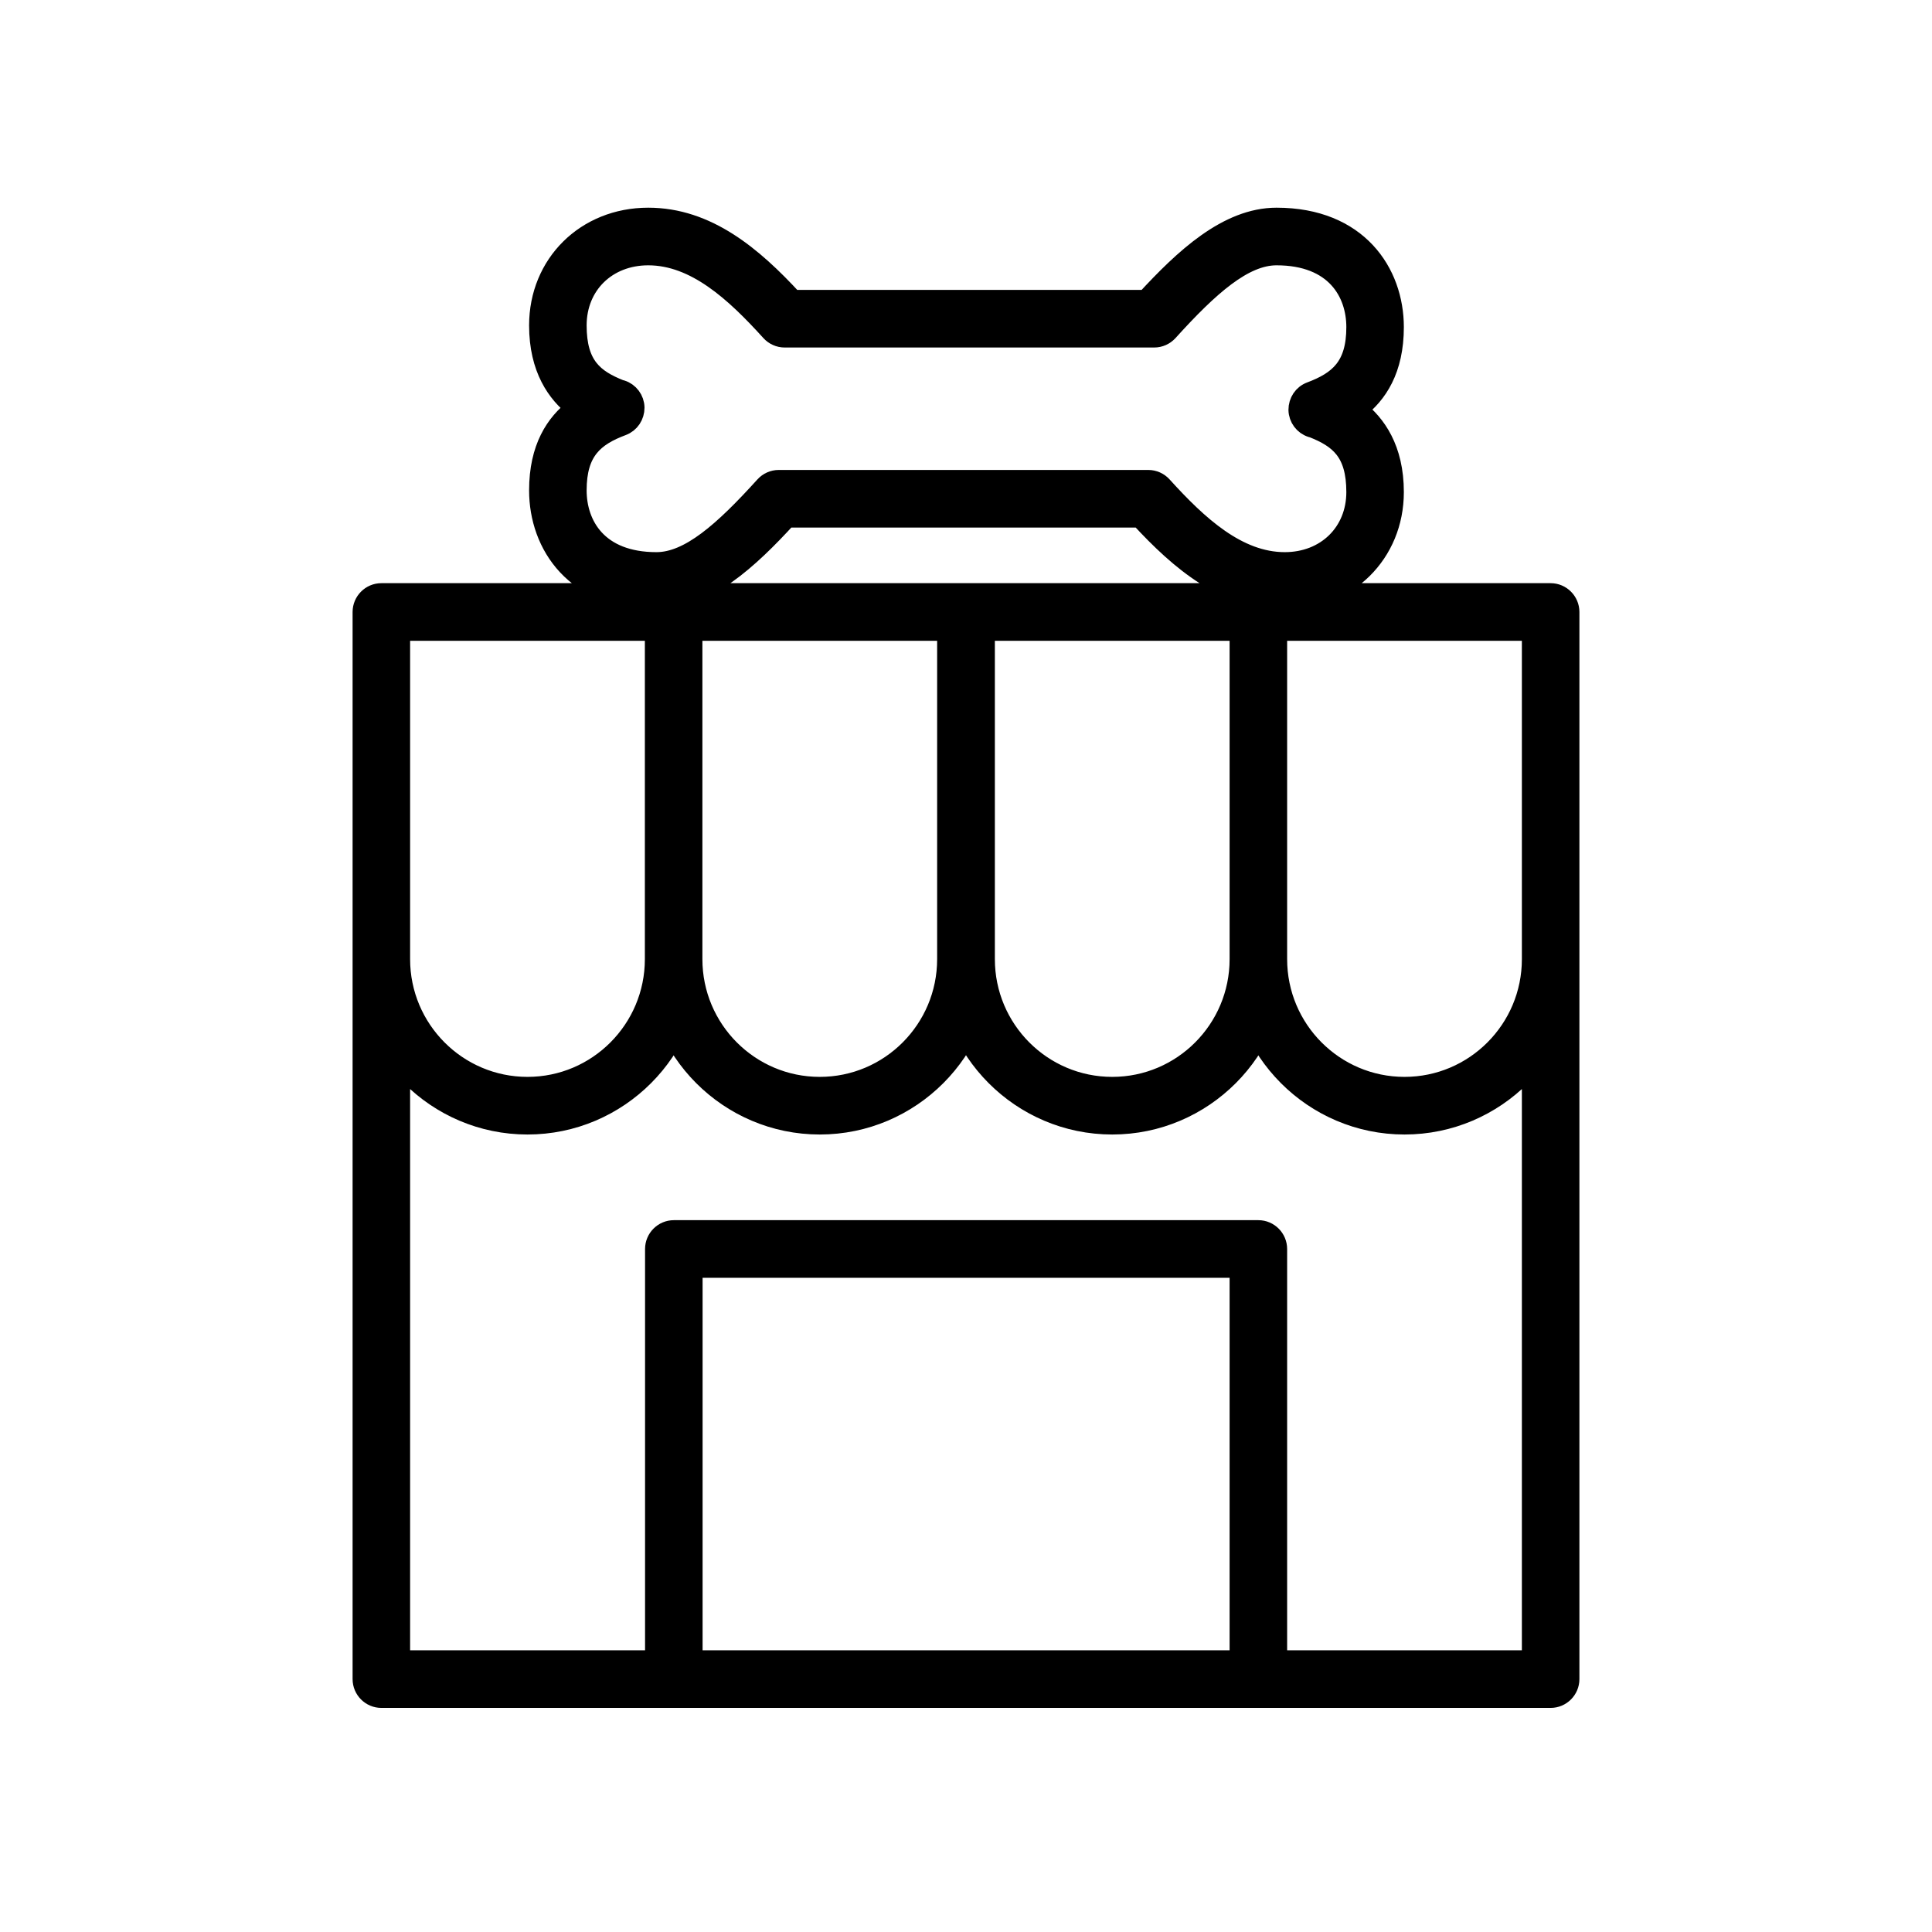 <svg width="100" height="100" viewBox="0 0 100 100" fill="none" xmlns="http://www.w3.org/2000/svg">
<path d="M80.261 87.901H19.739C19.195 87.901 18.75 87.455 18.75 86.909V49.437C18.75 48.891 19.195 48.445 19.739 48.445C20.283 48.445 20.727 48.891 20.727 49.437V85.918H79.272V48.237C79.272 47.691 79.717 47.245 80.261 47.245C80.805 47.245 81.25 47.691 81.25 48.237V86.909C81.25 87.455 80.805 87.901 80.261 87.901Z" fill="black"/>
<path d="M65.133 87.901H34.877C34.333 87.901 33.888 87.455 33.888 86.909V64.648C33.888 64.103 34.333 63.656 34.877 63.656H65.133C65.677 63.656 66.122 64.103 66.122 64.648V86.909C66.122 87.455 65.677 87.901 65.133 87.901ZM35.866 85.918H64.144V65.639H35.866V85.918Z" fill="black"/>
<path d="M27.303 58.222C22.586 58.222 18.75 54.375 18.75 49.645V31.687C18.75 31.142 19.195 30.695 19.739 30.695C20.283 30.695 20.727 31.142 20.727 31.687V49.645C20.727 53.284 23.674 56.239 27.303 56.239C30.932 56.239 33.878 53.284 33.878 49.645V31.687C33.878 31.142 34.323 30.695 34.867 30.695C35.411 30.695 35.856 31.142 35.856 31.687V49.645C35.856 54.375 32.019 58.222 27.303 58.222Z" fill="black"/>
<path d="M42.431 58.222C37.715 58.222 33.878 54.375 33.878 49.645V31.687C33.878 31.142 34.323 30.695 34.867 30.695C35.411 30.695 35.856 31.142 35.856 31.687V49.645C35.856 53.284 38.802 56.239 42.431 56.239C46.06 56.239 49.006 53.284 49.006 49.645V31.687C49.006 31.142 49.451 30.695 49.995 30.695C50.539 30.695 50.984 31.142 50.984 31.687V49.645C50.984 54.375 47.147 58.222 42.431 58.222Z" fill="black"/>
<path d="M57.569 58.222C52.853 58.222 49.016 54.375 49.016 49.645V31.687C49.016 31.142 49.461 30.695 50.005 30.695C50.549 30.695 50.994 31.142 50.994 31.687V49.645C50.994 53.284 53.94 56.239 57.569 56.239C61.198 56.239 64.144 53.284 64.144 49.645V31.687C64.144 31.142 64.589 30.695 65.133 30.695C65.677 30.695 66.122 31.142 66.122 31.687V49.645C66.122 54.375 62.285 58.222 57.569 58.222Z" fill="black"/>
<path d="M72.697 58.222C67.981 58.222 64.144 54.375 64.144 49.645V31.687C64.144 31.142 64.589 30.695 65.133 30.695C65.677 30.695 66.122 31.142 66.122 31.687V49.645C66.122 53.284 69.068 56.239 72.697 56.239C76.326 56.239 79.272 53.284 79.272 49.645V31.687C79.272 31.142 79.717 30.695 80.261 30.695C80.805 30.695 81.25 31.142 81.25 31.687V49.645C81.25 54.375 77.414 58.222 72.697 58.222Z" fill="black"/>
<path d="M80.261 32.669H19.739C19.195 32.669 18.75 32.222 18.75 31.677C18.75 31.132 19.195 30.685 19.739 30.685H80.261C80.805 30.685 81.25 31.132 81.25 31.677C81.25 32.222 80.805 32.669 80.261 32.669Z" fill="black"/>
<path d="M66.498 31.062C63.442 31.062 61.079 29.059 59.003 26.808H40.74C38.802 28.92 36.528 31.062 33.977 31.062C29.765 31.062 27.886 28.206 27.886 25.38C27.886 23.179 28.746 21.9 29.775 21.116C28.826 20.373 27.886 19.094 27.886 16.843C27.886 13.66 30.319 11.25 33.552 11.25C36.607 11.25 38.97 13.253 41.047 15.504H59.309C61.257 13.392 63.521 11.25 66.072 11.25C70.285 11.25 72.163 14.106 72.163 16.932C72.163 19.133 71.303 20.412 70.275 21.196C71.224 21.939 72.163 23.219 72.163 25.47C72.163 28.653 69.731 31.062 66.498 31.062ZM40.305 24.825H59.438C59.715 24.825 59.982 24.944 60.169 25.152C62.019 27.195 64.065 29.079 66.498 29.079C68.633 29.079 70.186 27.562 70.186 25.47C70.186 23.377 69.296 22.693 67.951 22.158L67.872 22.138C67.477 22.009 67.2 21.642 67.19 21.216C67.19 20.789 67.437 20.412 67.832 20.264C69.286 19.718 70.186 18.975 70.186 16.932C70.186 15.147 69.108 13.233 66.072 13.233C64.382 13.233 62.612 14.8 60.476 17.16C60.288 17.368 60.021 17.487 59.744 17.487H40.612C40.335 17.487 40.068 17.368 39.88 17.16C38.031 15.117 35.984 13.233 33.552 13.233C31.416 13.233 29.864 14.75 29.864 16.843C29.864 18.935 30.754 19.619 32.098 20.155L32.178 20.174C32.573 20.303 32.85 20.67 32.86 21.097C32.86 21.523 32.612 21.9 32.217 22.049C30.764 22.594 29.864 23.338 29.864 25.38C29.864 27.165 30.942 29.079 33.977 29.079C35.668 29.079 37.438 27.512 39.573 25.152C39.761 24.944 40.028 24.825 40.305 24.825Z" fill="black"/>
<path d="M33.878 49.645C33.878 53.284 30.932 56.239 27.303 56.239C23.674 56.239 20.727 53.284 20.727 49.645V31.687C20.727 31.142 20.283 30.695 19.739 30.695C19.195 30.695 18.75 31.142 18.75 31.687V49.645C18.75 54.375 22.586 58.222 27.303 58.222C32.019 58.222 35.856 54.375 35.856 49.645M33.878 49.645V31.687C33.878 31.142 34.323 30.695 34.867 30.695C35.411 30.695 35.856 31.142 35.856 31.687V49.645M33.878 49.645C33.878 54.375 37.715 58.222 42.431 58.222C47.147 58.222 50.984 54.375 50.984 49.645V31.687C50.984 31.142 50.539 30.695 49.995 30.695C49.451 30.695 49.006 31.142 49.006 31.687V49.645C49.006 53.284 46.06 56.239 42.431 56.239C38.802 56.239 35.856 53.284 35.856 49.645M64.144 49.645C64.144 53.284 61.198 56.239 57.569 56.239C53.94 56.239 50.994 53.284 50.994 49.645V31.687C50.994 31.142 50.549 30.695 50.005 30.695C49.461 30.695 49.016 31.142 49.016 31.687V49.645C49.016 54.375 52.853 58.222 57.569 58.222C62.285 58.222 66.122 54.375 66.122 49.645M64.144 49.645V31.687C64.144 31.142 64.589 30.695 65.133 30.695C65.677 30.695 66.122 31.142 66.122 31.687V49.645M64.144 49.645C64.144 54.375 67.981 58.222 72.697 58.222C77.414 58.222 81.25 54.375 81.25 49.645V31.687C81.25 31.142 80.805 30.695 80.261 30.695C79.717 30.695 79.272 31.142 79.272 31.687V49.645C79.272 53.284 76.326 56.239 72.697 56.239C69.068 56.239 66.122 53.284 66.122 49.645M80.261 87.901H19.739C19.195 87.901 18.75 87.455 18.75 86.909V49.437C18.75 48.891 19.195 48.445 19.739 48.445C20.283 48.445 20.727 48.891 20.727 49.437V85.918H79.272V48.237C79.272 47.691 79.717 47.245 80.261 47.245C80.805 47.245 81.25 47.691 81.25 48.237V86.909C81.25 87.455 80.805 87.901 80.261 87.901ZM65.133 87.901H34.877C34.333 87.901 33.888 87.455 33.888 86.909V64.648C33.888 64.103 34.333 63.656 34.877 63.656H65.133C65.677 63.656 66.122 64.103 66.122 64.648V86.909C66.122 87.455 65.677 87.901 65.133 87.901ZM35.866 85.918H64.144V65.639H35.866V85.918ZM80.261 32.669H19.739C19.195 32.669 18.75 32.222 18.75 31.677C18.75 31.132 19.195 30.685 19.739 30.685H80.261C80.805 30.685 81.25 31.132 81.25 31.677C81.25 32.222 80.805 32.669 80.261 32.669ZM66.498 31.062C63.442 31.062 61.079 29.059 59.003 26.808H40.74C38.802 28.92 36.528 31.062 33.977 31.062C29.765 31.062 27.886 28.206 27.886 25.38C27.886 23.179 28.746 21.9 29.775 21.116C28.826 20.373 27.886 19.094 27.886 16.843C27.886 13.66 30.319 11.25 33.552 11.25C36.607 11.25 38.97 13.253 41.047 15.504H59.309C61.257 13.392 63.521 11.25 66.072 11.25C70.285 11.25 72.163 14.106 72.163 16.932C72.163 19.133 71.303 20.412 70.275 21.196C71.224 21.939 72.163 23.219 72.163 25.47C72.163 28.653 69.731 31.062 66.498 31.062ZM40.305 24.825H59.438C59.715 24.825 59.982 24.944 60.169 25.152C62.019 27.195 64.065 29.079 66.498 29.079C68.633 29.079 70.186 27.562 70.186 25.47C70.186 23.377 69.296 22.693 67.951 22.158L67.872 22.138C67.477 22.009 67.2 21.642 67.19 21.216C67.19 20.789 67.437 20.412 67.832 20.264C69.286 19.718 70.186 18.975 70.186 16.932C70.186 15.147 69.108 13.233 66.072 13.233C64.382 13.233 62.612 14.8 60.476 17.16C60.288 17.368 60.021 17.487 59.744 17.487H40.612C40.335 17.487 40.068 17.368 39.88 17.16C38.031 15.117 35.984 13.233 33.552 13.233C31.416 13.233 29.864 14.75 29.864 16.843C29.864 18.935 30.754 19.619 32.098 20.155L32.178 20.174C32.573 20.303 32.85 20.67 32.86 21.097C32.86 21.523 32.612 21.9 32.217 22.049C30.764 22.594 29.864 23.338 29.864 25.38C29.864 27.165 30.942 29.079 33.977 29.079C35.668 29.079 37.438 27.512 39.573 25.152C39.761 24.944 40.028 24.825 40.305 24.825Z" stroke="black"/>
</svg>
